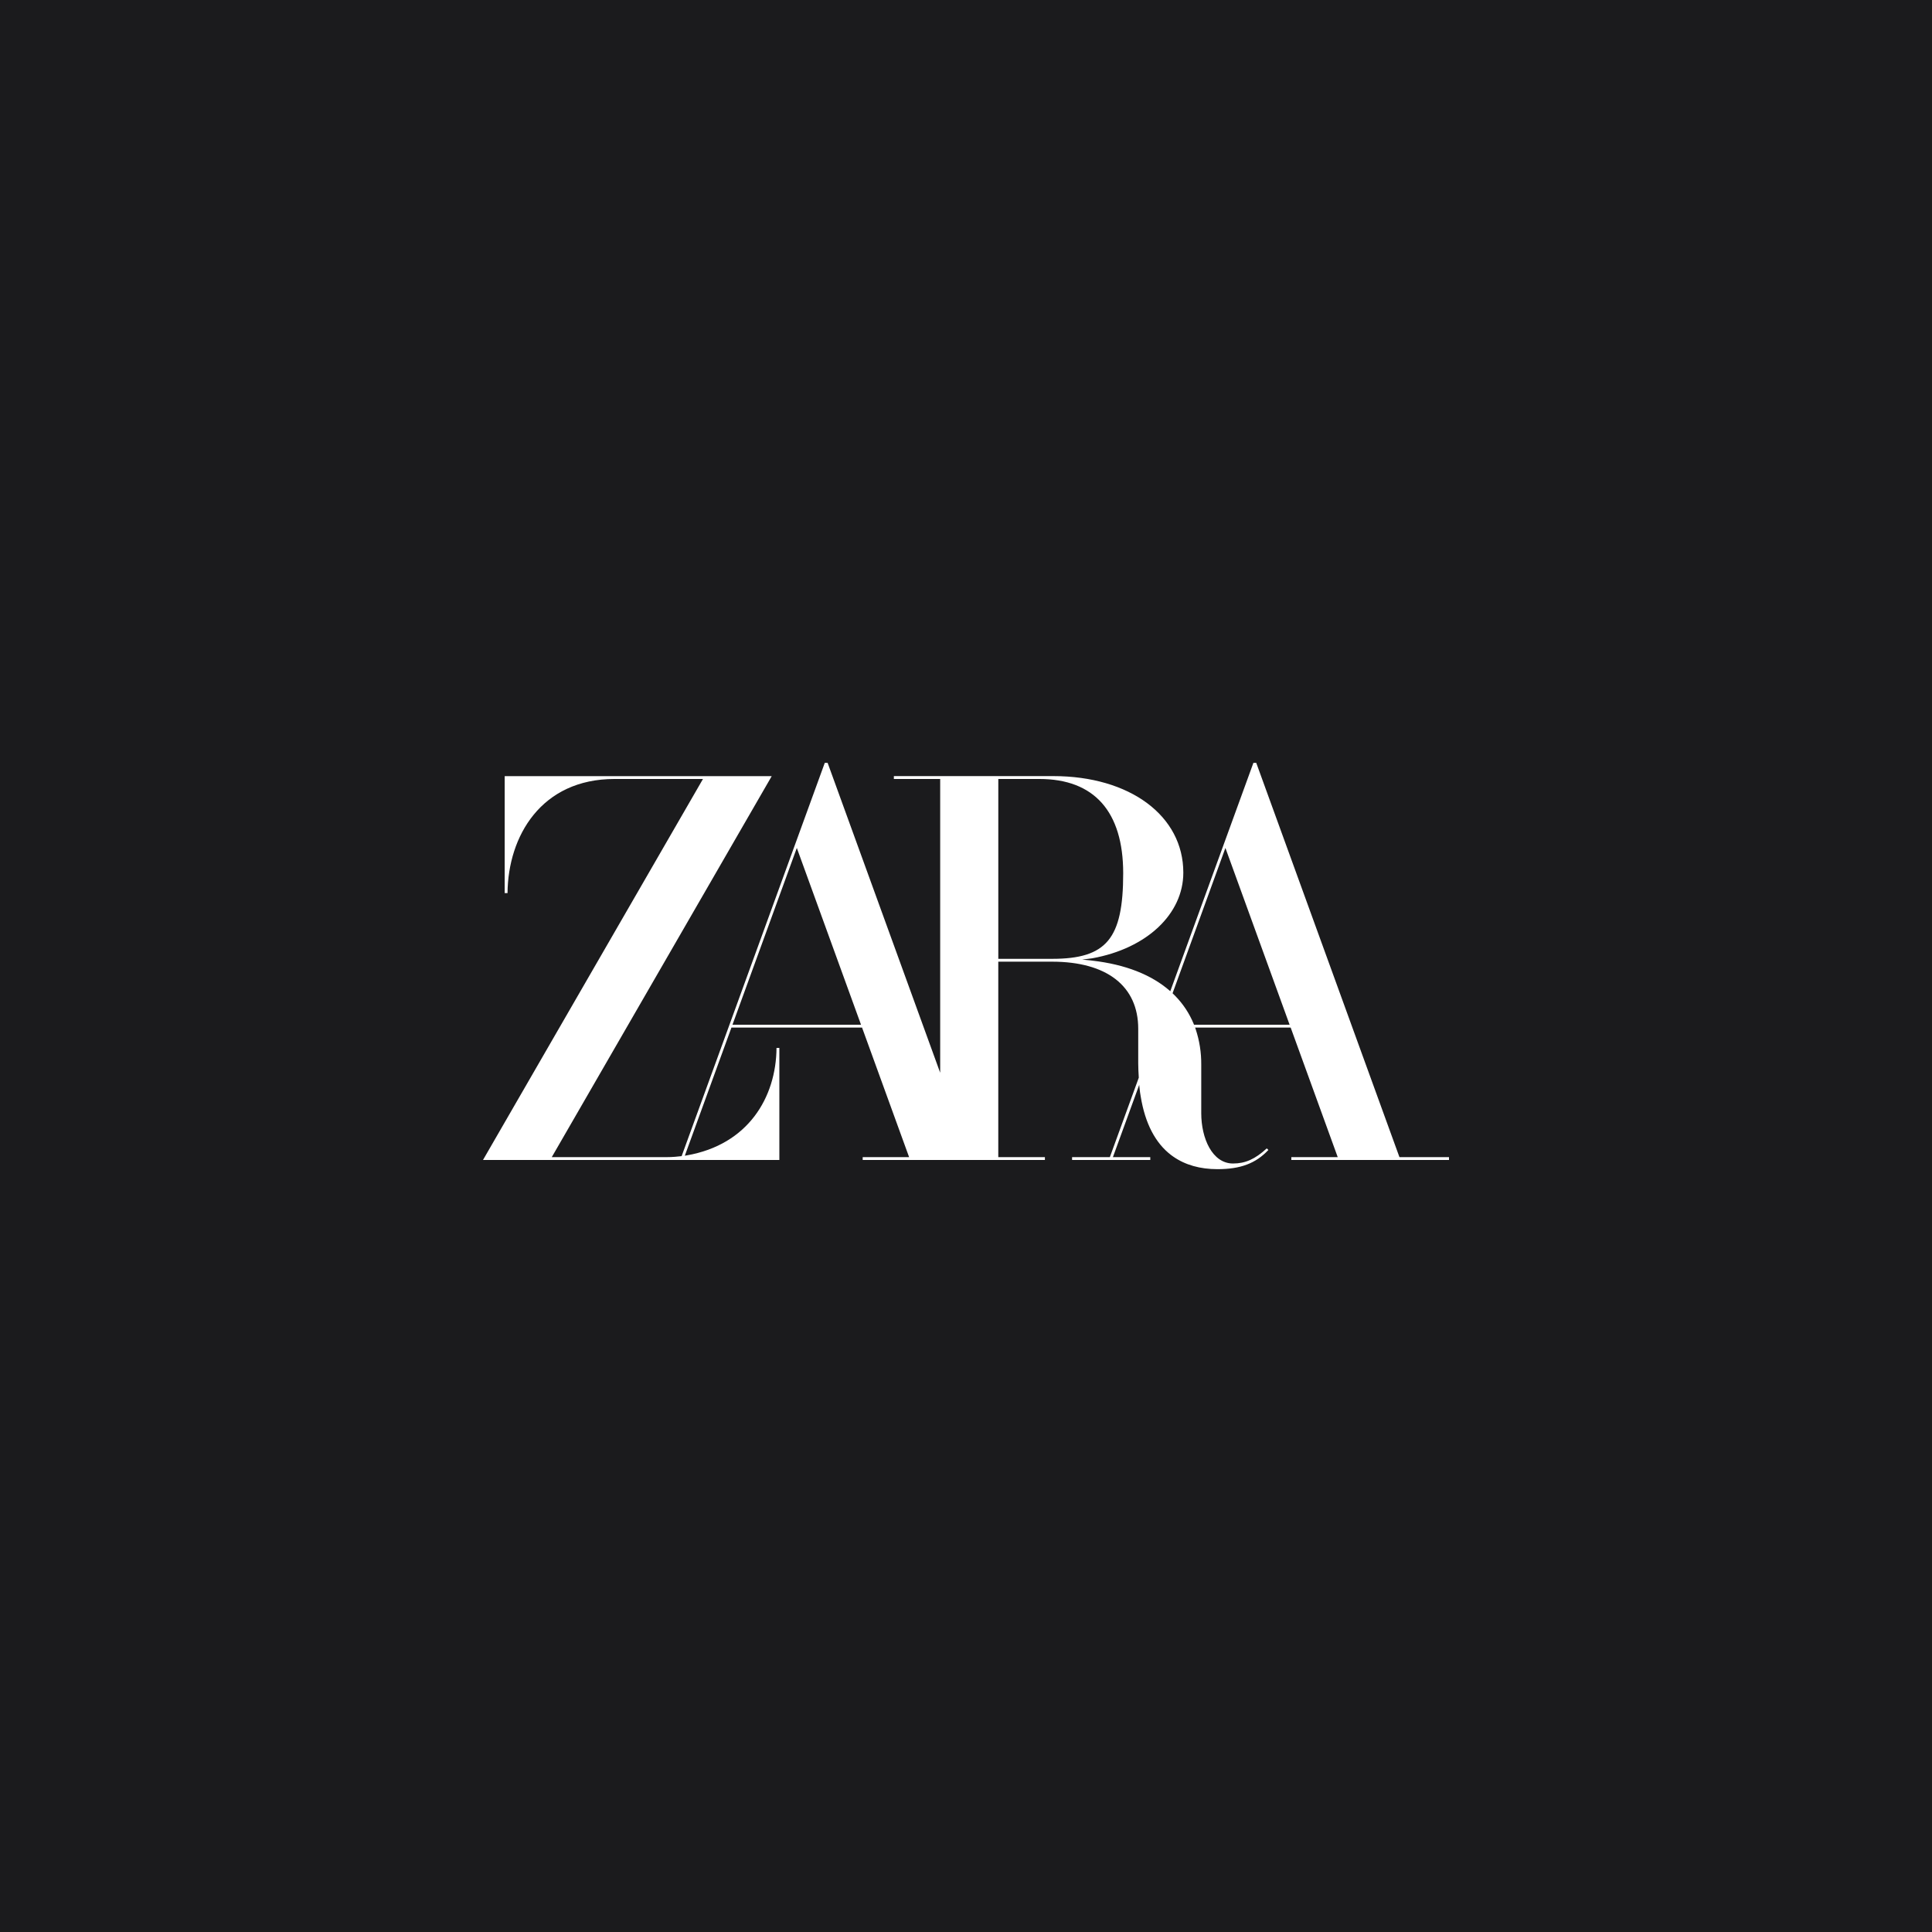 <?xml version="1.0" encoding="UTF-8" standalone="no"?><!-- Generator: Gravit.io --><svg xmlns="http://www.w3.org/2000/svg" xmlns:xlink="http://www.w3.org/1999/xlink" style="isolation:isolate" viewBox="0 0 512 512" width="512pt" height="512pt"><rect x="0" y="0" width="512" height="512" fill="#808080" stroke="none"/><defs><clipPath id="_clipPath_gxcTiRgEtkNmFS9WkMA6u7SMNjrfavtn"><rect width="512" height="512"/></clipPath></defs><g clip-path="url(#_clipPath_gxcTiRgEtkNmFS9WkMA6u7SMNjrfavtn)"><rect x="0" y="0" width="512" height="512" transform="matrix(1,0,0,1,0,0)" fill="rgb(27,27,29)"/><path d=" M 370.869 306.654 L 332.941 202.229 L 332.915 202.16 L 332.167 202.16 L 324.356 223.619 L 310.137 262.685 L 310.104 262.654 C 305.176 258.306 298.223 255.588 289.467 254.576 L 286.796 254.3 L 289.446 253.96 C 303.885 251.365 313.592 242.246 313.592 231.258 C 313.592 216.191 299.421 205.674 279.121 205.674 L 236.885 205.674 L 236.885 206.437 L 249.158 206.437 L 249.158 284.292 L 219.351 202.229 L 219.325 202.16 L 218.577 202.16 L 210.766 223.619 L 180.641 306.385 L 180.456 306.407 C 179.941 306.47 179.432 306.521 178.928 306.559 C 178.17 306.618 177.417 306.654 176.661 306.654 L 146.223 306.654 L 204.082 206.437 L 204.512 205.684 L 133.748 205.684 L 133.748 236.685 L 134.499 236.685 C 134.632 221.585 143.426 206.437 162.856 206.437 L 186.297 206.437 L 128 307.405 L 206.537 307.405 L 206.537 277.703 L 205.786 277.703 C 205.684 290.864 198.223 303.365 181.998 306.188 L 181.483 306.276 L 193.839 272.314 L 228.452 272.314 L 240.924 306.654 L 228.621 306.654 L 228.621 307.405 L 276.911 307.405 L 276.911 306.654 L 264.555 306.654 L 264.555 254.854 L 278.812 254.854 C 293.321 254.854 301.642 261.336 301.642 272.632 L 301.642 281.821 C 301.642 282.833 301.711 284.313 301.787 285.551 L 301.787 285.596 L 294.124 306.649 L 284.114 306.649 L 284.114 307.4 L 304.836 307.4 L 304.836 306.649 L 294.932 306.649 L 301.911 287.478 C 301.925 287.663 301.932 287.775 301.932 287.775 L 302.125 289.503 L 302.31 290.646 C 303.474 297.715 306.178 302.911 310.344 306.091 L 310.943 306.525 C 314.108 308.726 318.04 309.84 322.638 309.84 C 328.728 309.84 332.789 308.322 336.142 304.748 L 335.702 304.335 C 332.613 307.186 330.021 308.341 326.773 308.341 C 321.239 308.341 318.342 301.628 318.342 295.008 L 318.342 282.134 C 318.371 278.94 317.871 275.762 316.862 272.732 L 316.724 272.333 L 316.724 272.318 L 342.042 272.318 L 354.514 306.658 L 342.211 306.658 L 342.211 307.409 L 384 307.409 L 384 306.658 L 370.869 306.654 Z  M 194.114 271.563 L 211.165 224.717 L 228.179 271.563 L 194.114 271.563 Z  M 264.562 254.1 L 264.562 206.437 L 275.445 206.437 C 289.983 206.437 297.658 215.079 297.658 231.42 C 297.658 248.799 293.252 254.1 278.812 254.1 L 264.562 254.1 Z  M 316.429 271.563 L 316.356 271.377 C 315.23 268.637 313.593 266.137 311.53 264.011 L 310.817 263.298 L 310.741 263.227 L 324.746 224.717 L 341.759 271.563 L 316.429 271.563 Z " fill="rgb(255,255,255)"/></g></svg>
